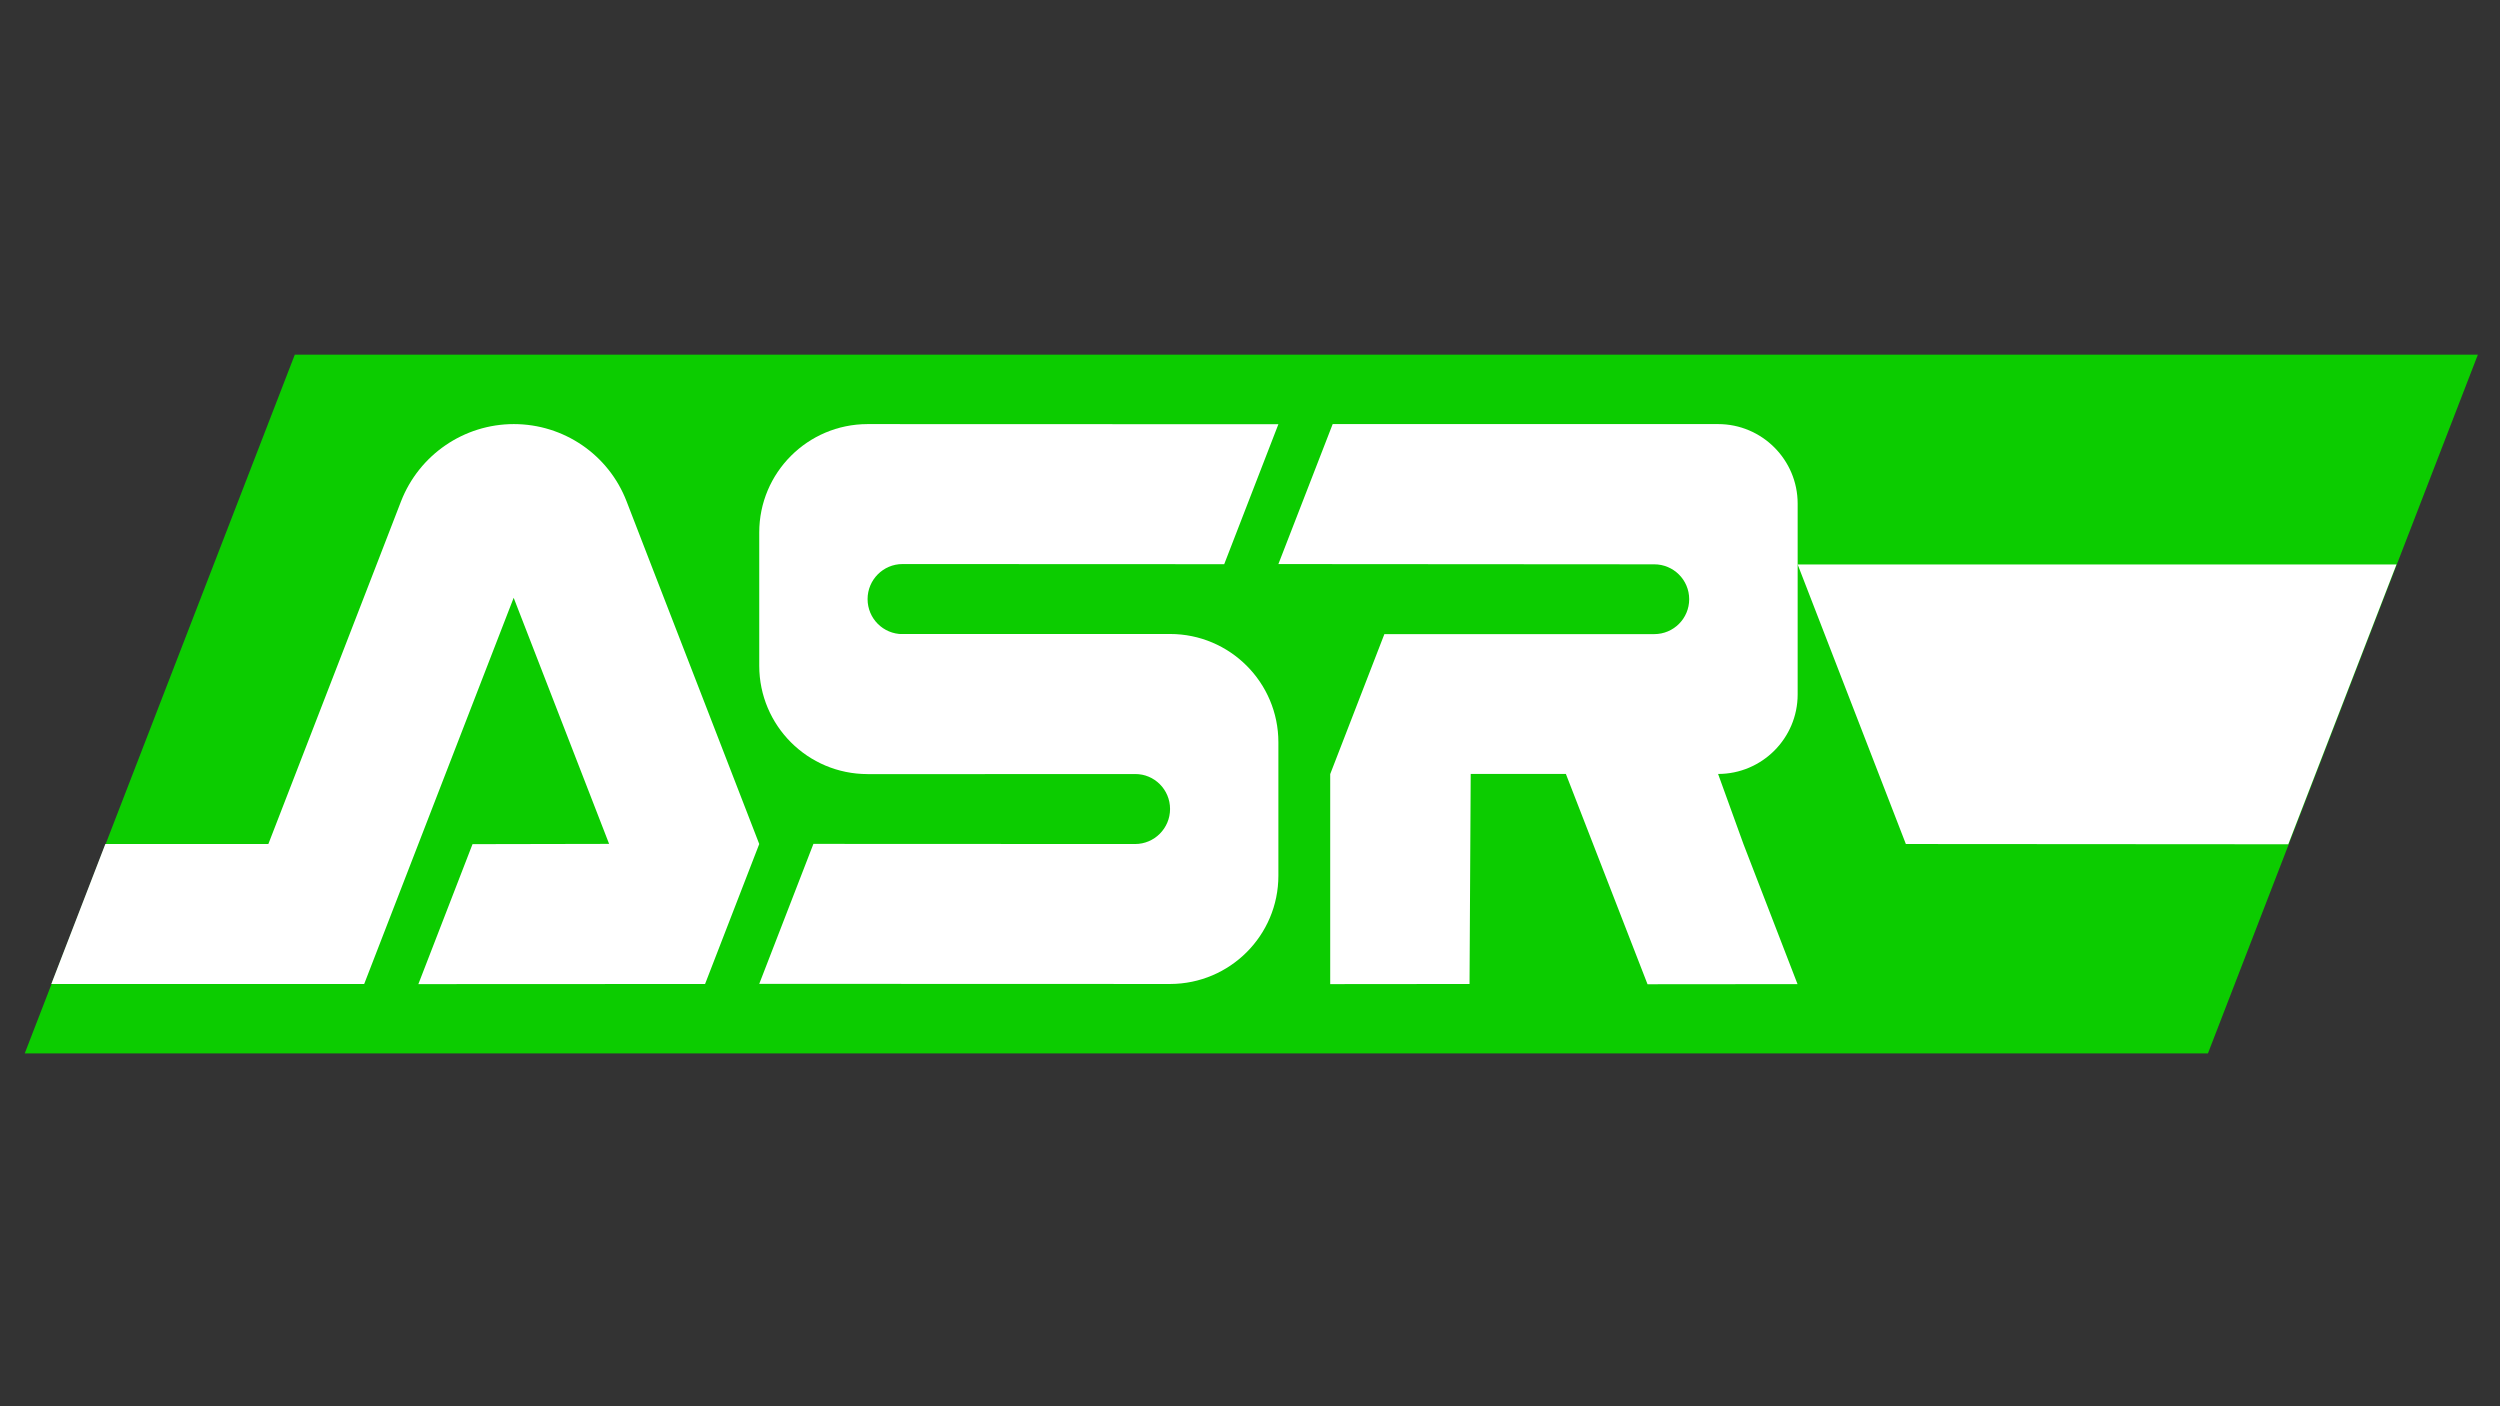 <?xml version="1.0" encoding="utf-8"?>
<!-- Generator: Adobe Illustrator 21.0.0, SVG Export Plug-In . SVG Version: 6.00 Build 0)  -->
<svg version="1.1" id="Capa_1" xmlns="http://www.w3.org/2000/svg" xmlns:xlink="http://www.w3.org/1999/xlink" x="0px" y="0px"
	 viewBox="0 0 1920 1080" style="enable-background:new 0 0 1920 1080;" xml:space="preserve">
<rect x="0" y="0" width="1920" height="1080" fill="#333333" stroke="none"/>
<style type="text/css">
	.st0{fill:#0CCC00;}
	.st1{fill:#FFFFFF;}
</style>
<g>
	<polygon class="st0" points="19,809 226.4,272.4 1903,272.4 1695.7,809 	"/>
</g>
<g>
	<path class="st1" d="M39.4,755.7h240.3l41.6-107.5l41.6-107.5l31.6-81.6l73.3,189l-104.9,0.2l-41.6,107.5l220.2-0.1l41.6-107.5
		l-41.6-107.5l-41.7-107.6L481.2,385c-13.8-35.8-48.2-59.3-86.6-59.3h0c-38.3,0-72.7,23.6-86.6,59.3l-18.6,48.1l-83.3,215.1H80.9
		L39.4,755.7z"/>
</g>
<g>
	<path class="st1" d="M583.1,755.6l315.5,0.1h0l0.1,0c45.9-0.1,83.1-37.3,83.1-83.2V570.1c0-46-37.3-83.2-83.2-83.2h0H624.7
		l41.6,107.6l205.4-0.1c14.9,0,26.9,12,26.9,26.9v0c0,14.8-12,26.9-26.8,26.9l-14.8,0l-232.3-0.1L583.1,755.6z"/>
</g>
<g>
	<path class="st1" d="M981.8,325.8l-315.5-0.1h0l-0.1,0c-45.9,0.1-83.1,37.3-83.1,83.2v102.4c0,46,37.3,83.2,83.2,83.2h0h273.9
		l-41.6-107.6L693.2,487c-14.9,0-26.9-12-26.9-26.9v0c0-14.8,12-26.9,26.8-26.9l14.8,0l232.3,0.1L981.8,325.8z"/>
</g>
<g>
	<path class="st1" d="M981.8,433.2l288.7,0.2c14.8,0,26.8,12,26.8,26.8v0c0,14.8-12,26.8-26.8,26.8l-207.3,0l-41.6,107.5l0,161.3
		l107-0.1l0.9-161.3h73.1l62.7,161.5l115.2-0.1L1339,648.3l-19.5-53.9h0c33.7,0,61.1-27.4,61.1-61.1V386.8
		c0-33.7-27.4-61.1-61.1-61.1h-296L981.8,433.2z"/>
</g>
<g>
	<polygon class="st1" points="1380.6,433.5 1840.5,433.5 1757.4,648.4 1463.7,648.2 	"/>
</g>
</svg>

